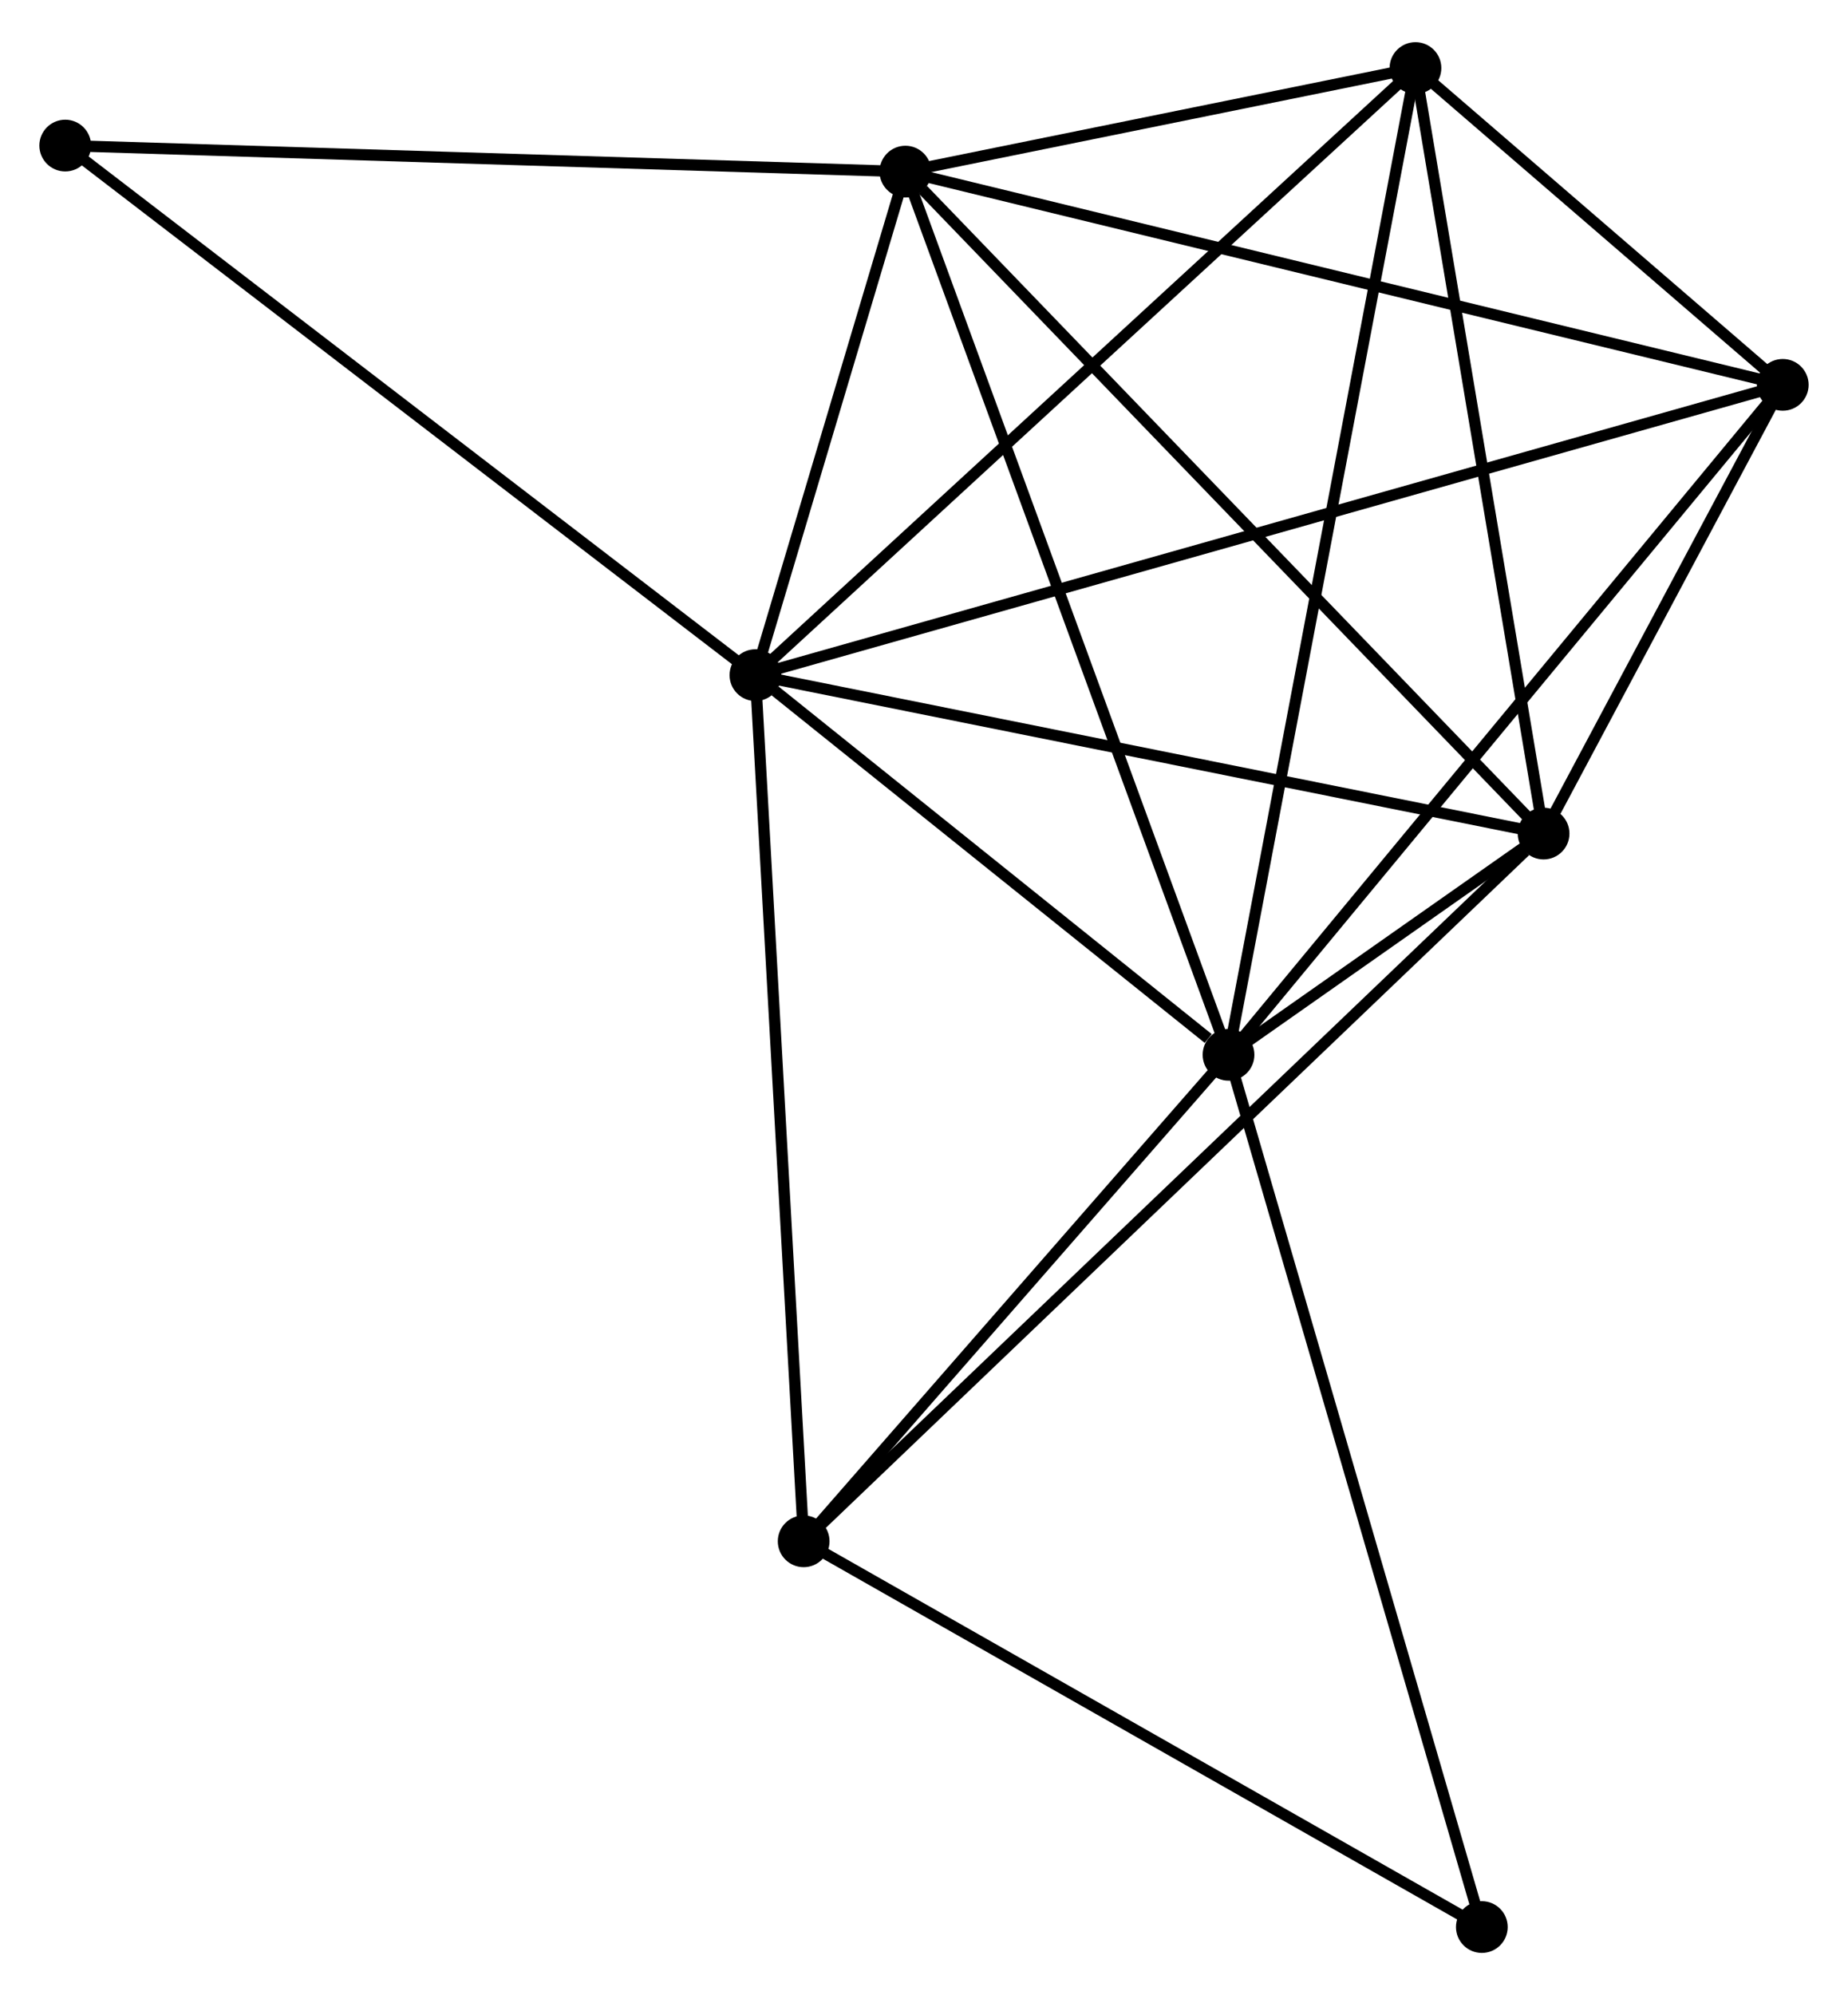 <?xml version="1.0" encoding="UTF-8" standalone="no"?>
<!DOCTYPE svg PUBLIC "-//W3C//DTD SVG 1.1//EN"
 "http://www.w3.org/Graphics/SVG/1.1/DTD/svg11.dtd">
<!-- Generated by graphviz version 2.36.0 (20140111.2315)
 -->
<!-- Title: %3 Pages: 1 -->
<svg width="164pt" height="177pt"
 viewBox="0.00 0.00 164.31 176.84" xmlns="http://www.w3.org/2000/svg" xmlns:xlink="http://www.w3.org/1999/xlink">
<g id="graph0" class="graph" transform="scale(1 1) rotate(0) translate(4 172.837)">
<title>%3</title>
<!-- 0 -->
<g id="node1" class="node"><title>0</title>
<ellipse fill="black" stroke="black" cx="105.231" cy="-79.33" rx="1.8" ry="1.8"/>
</g>
<!-- 1 -->
<g id="node2" class="node"><title>1</title>
<ellipse fill="black" stroke="black" cx="63.167" cy="-113.075" rx="1.8" ry="1.8"/>
</g>
<!-- 0&#45;&#45;1 -->
<g id="edge1" class="edge"><title>0&#45;&#45;1</title>
<path fill="none" stroke="black" d="M103.424,-80.78C96.505,-86.33 71.747,-106.192 64.921,-111.668"/>
</g>
<!-- 2 -->
<g id="node3" class="node"><title>2</title>
<ellipse fill="black" stroke="black" cx="133.243" cy="-98.994" rx="1.8" ry="1.8"/>
</g>
<!-- 0&#45;&#45;2 -->
<g id="edge2" class="edge"><title>0&#45;&#45;2</title>
<path fill="none" stroke="black" d="M106.737,-80.387C111.556,-83.769 126.571,-94.311 131.59,-97.834"/>
</g>
<!-- 3 -->
<g id="node4" class="node"><title>3</title>
<ellipse fill="black" stroke="black" cx="76.502" cy="-157.83" rx="1.8" ry="1.8"/>
</g>
<!-- 0&#45;&#45;3 -->
<g id="edge3" class="edge"><title>0&#45;&#45;3</title>
<path fill="none" stroke="black" d="M104.521,-81.27C100.546,-92.131 81.097,-145.274 77.188,-155.957"/>
</g>
<!-- 4 -->
<g id="node5" class="node"><title>4</title>
<ellipse fill="black" stroke="black" cx="154.509" cy="-138.877" rx="1.8" ry="1.8"/>
</g>
<!-- 0&#45;&#45;4 -->
<g id="edge4" class="edge"><title>0&#45;&#45;4</title>
<path fill="none" stroke="black" d="M106.449,-80.802C113.208,-88.968 146.05,-128.654 153.153,-137.238"/>
</g>
<!-- 5 -->
<g id="node6" class="node"><title>5</title>
<ellipse fill="black" stroke="black" cx="121.852" cy="-167.037" rx="1.8" ry="1.8"/>
</g>
<!-- 0&#45;&#45;5 -->
<g id="edge5" class="edge"><title>0&#45;&#45;5</title>
<path fill="none" stroke="black" d="M105.578,-81.162C107.741,-92.576 119.349,-153.831 121.507,-165.216"/>
</g>
<!-- 6 -->
<g id="node7" class="node"><title>6</title>
<ellipse fill="black" stroke="black" cx="67.456" cy="-36.087" rx="1.8" ry="1.8"/>
</g>
<!-- 0&#45;&#45;6 -->
<g id="edge6" class="edge"><title>0&#45;&#45;6</title>
<path fill="none" stroke="black" d="M103.974,-77.891C98.239,-71.325 74.581,-44.243 68.756,-37.575"/>
</g>
<!-- 7 -->
<g id="node8" class="node"><title>7</title>
<ellipse fill="black" stroke="black" cx="127.754" cy="-1.8" rx="1.8" ry="1.8"/>
</g>
<!-- 0&#45;&#45;7 -->
<g id="edge7" class="edge"><title>0&#45;&#45;7</title>
<path fill="none" stroke="black" d="M105.788,-77.413C108.904,-66.687 124.152,-14.2 127.217,-3.649"/>
</g>
<!-- 1&#45;&#45;2 -->
<g id="edge8" class="edge"><title>1&#45;&#45;2</title>
<path fill="none" stroke="black" d="M65.189,-112.669C75.422,-110.612 121.409,-101.372 131.346,-99.376"/>
</g>
<!-- 1&#45;&#45;3 -->
<g id="edge9" class="edge"><title>1&#45;&#45;3</title>
<path fill="none" stroke="black" d="M63.74,-114.998C65.933,-122.36 73.782,-148.701 75.946,-155.964"/>
</g>
<!-- 1&#45;&#45;4 -->
<g id="edge10" class="edge"><title>1&#45;&#45;4</title>
<path fill="none" stroke="black" d="M65.075,-113.614C76.962,-116.972 140.755,-134.992 152.612,-138.341"/>
</g>
<!-- 1&#45;&#45;5 -->
<g id="edge11" class="edge"><title>1&#45;&#45;5</title>
<path fill="none" stroke="black" d="M64.618,-114.409C72.666,-121.81 111.777,-157.773 120.237,-165.552"/>
</g>
<!-- 1&#45;&#45;6 -->
<g id="edge12" class="edge"><title>1&#45;&#45;6</title>
<path fill="none" stroke="black" d="M63.273,-111.172C63.866,-100.52 66.77,-48.4 67.353,-37.923"/>
</g>
<!-- 8 -->
<g id="node9" class="node"><title>8</title>
<ellipse fill="black" stroke="black" cx="1.8" cy="-160.145" rx="1.8" ry="1.8"/>
</g>
<!-- 1&#45;&#45;8 -->
<g id="edge13" class="edge"><title>1&#45;&#45;8</title>
<path fill="none" stroke="black" d="M61.65,-114.238C53.234,-120.694 12.335,-152.065 3.489,-158.85"/>
</g>
<!-- 2&#45;&#45;3 -->
<g id="edge14" class="edge"><title>2&#45;&#45;3</title>
<path fill="none" stroke="black" d="M131.841,-100.449C124.059,-108.518 86.243,-147.729 78.064,-156.21"/>
</g>
<!-- 2&#45;&#45;4 -->
<g id="edge15" class="edge"><title>2&#45;&#45;4</title>
<path fill="none" stroke="black" d="M134.157,-100.708C137.655,-107.268 150.172,-130.742 153.623,-137.214"/>
</g>
<!-- 2&#45;&#45;5 -->
<g id="edge16" class="edge"><title>2&#45;&#45;5</title>
<path fill="none" stroke="black" d="M132.915,-100.957C131.251,-110.894 123.776,-155.546 122.16,-165.195"/>
</g>
<!-- 2&#45;&#45;6 -->
<g id="edge17" class="edge"><title>2&#45;&#45;6</title>
<path fill="none" stroke="black" d="M131.617,-97.439C122.436,-88.66 77.201,-45.405 68.8,-37.372"/>
</g>
<!-- 3&#45;&#45;4 -->
<g id="edge18" class="edge"><title>3&#45;&#45;4</title>
<path fill="none" stroke="black" d="M78.43,-157.361C89.223,-154.739 142.033,-141.908 152.648,-139.329"/>
</g>
<!-- 3&#45;&#45;5 -->
<g id="edge19" class="edge"><title>3&#45;&#45;5</title>
<path fill="none" stroke="black" d="M78.451,-158.226C85.91,-159.74 112.602,-165.159 119.961,-166.653"/>
</g>
<!-- 3&#45;&#45;8 -->
<g id="edge20" class="edge"><title>3&#45;&#45;8</title>
<path fill="none" stroke="black" d="M74.656,-157.887C64.41,-158.205 14.624,-159.748 3.856,-160.082"/>
</g>
<!-- 4&#45;&#45;5 -->
<g id="edge21" class="edge"><title>4&#45;&#45;5</title>
<path fill="none" stroke="black" d="M153.106,-140.087C147.832,-144.635 129.208,-160.695 123.516,-165.602"/>
</g>
<!-- 6&#45;&#45;7 -->
<g id="edge22" class="edge"><title>6&#45;&#45;7</title>
<path fill="none" stroke="black" d="M69.195,-35.097C78.001,-30.091 117.571,-7.59 126.122,-2.728"/>
</g>
</g>
</svg>
